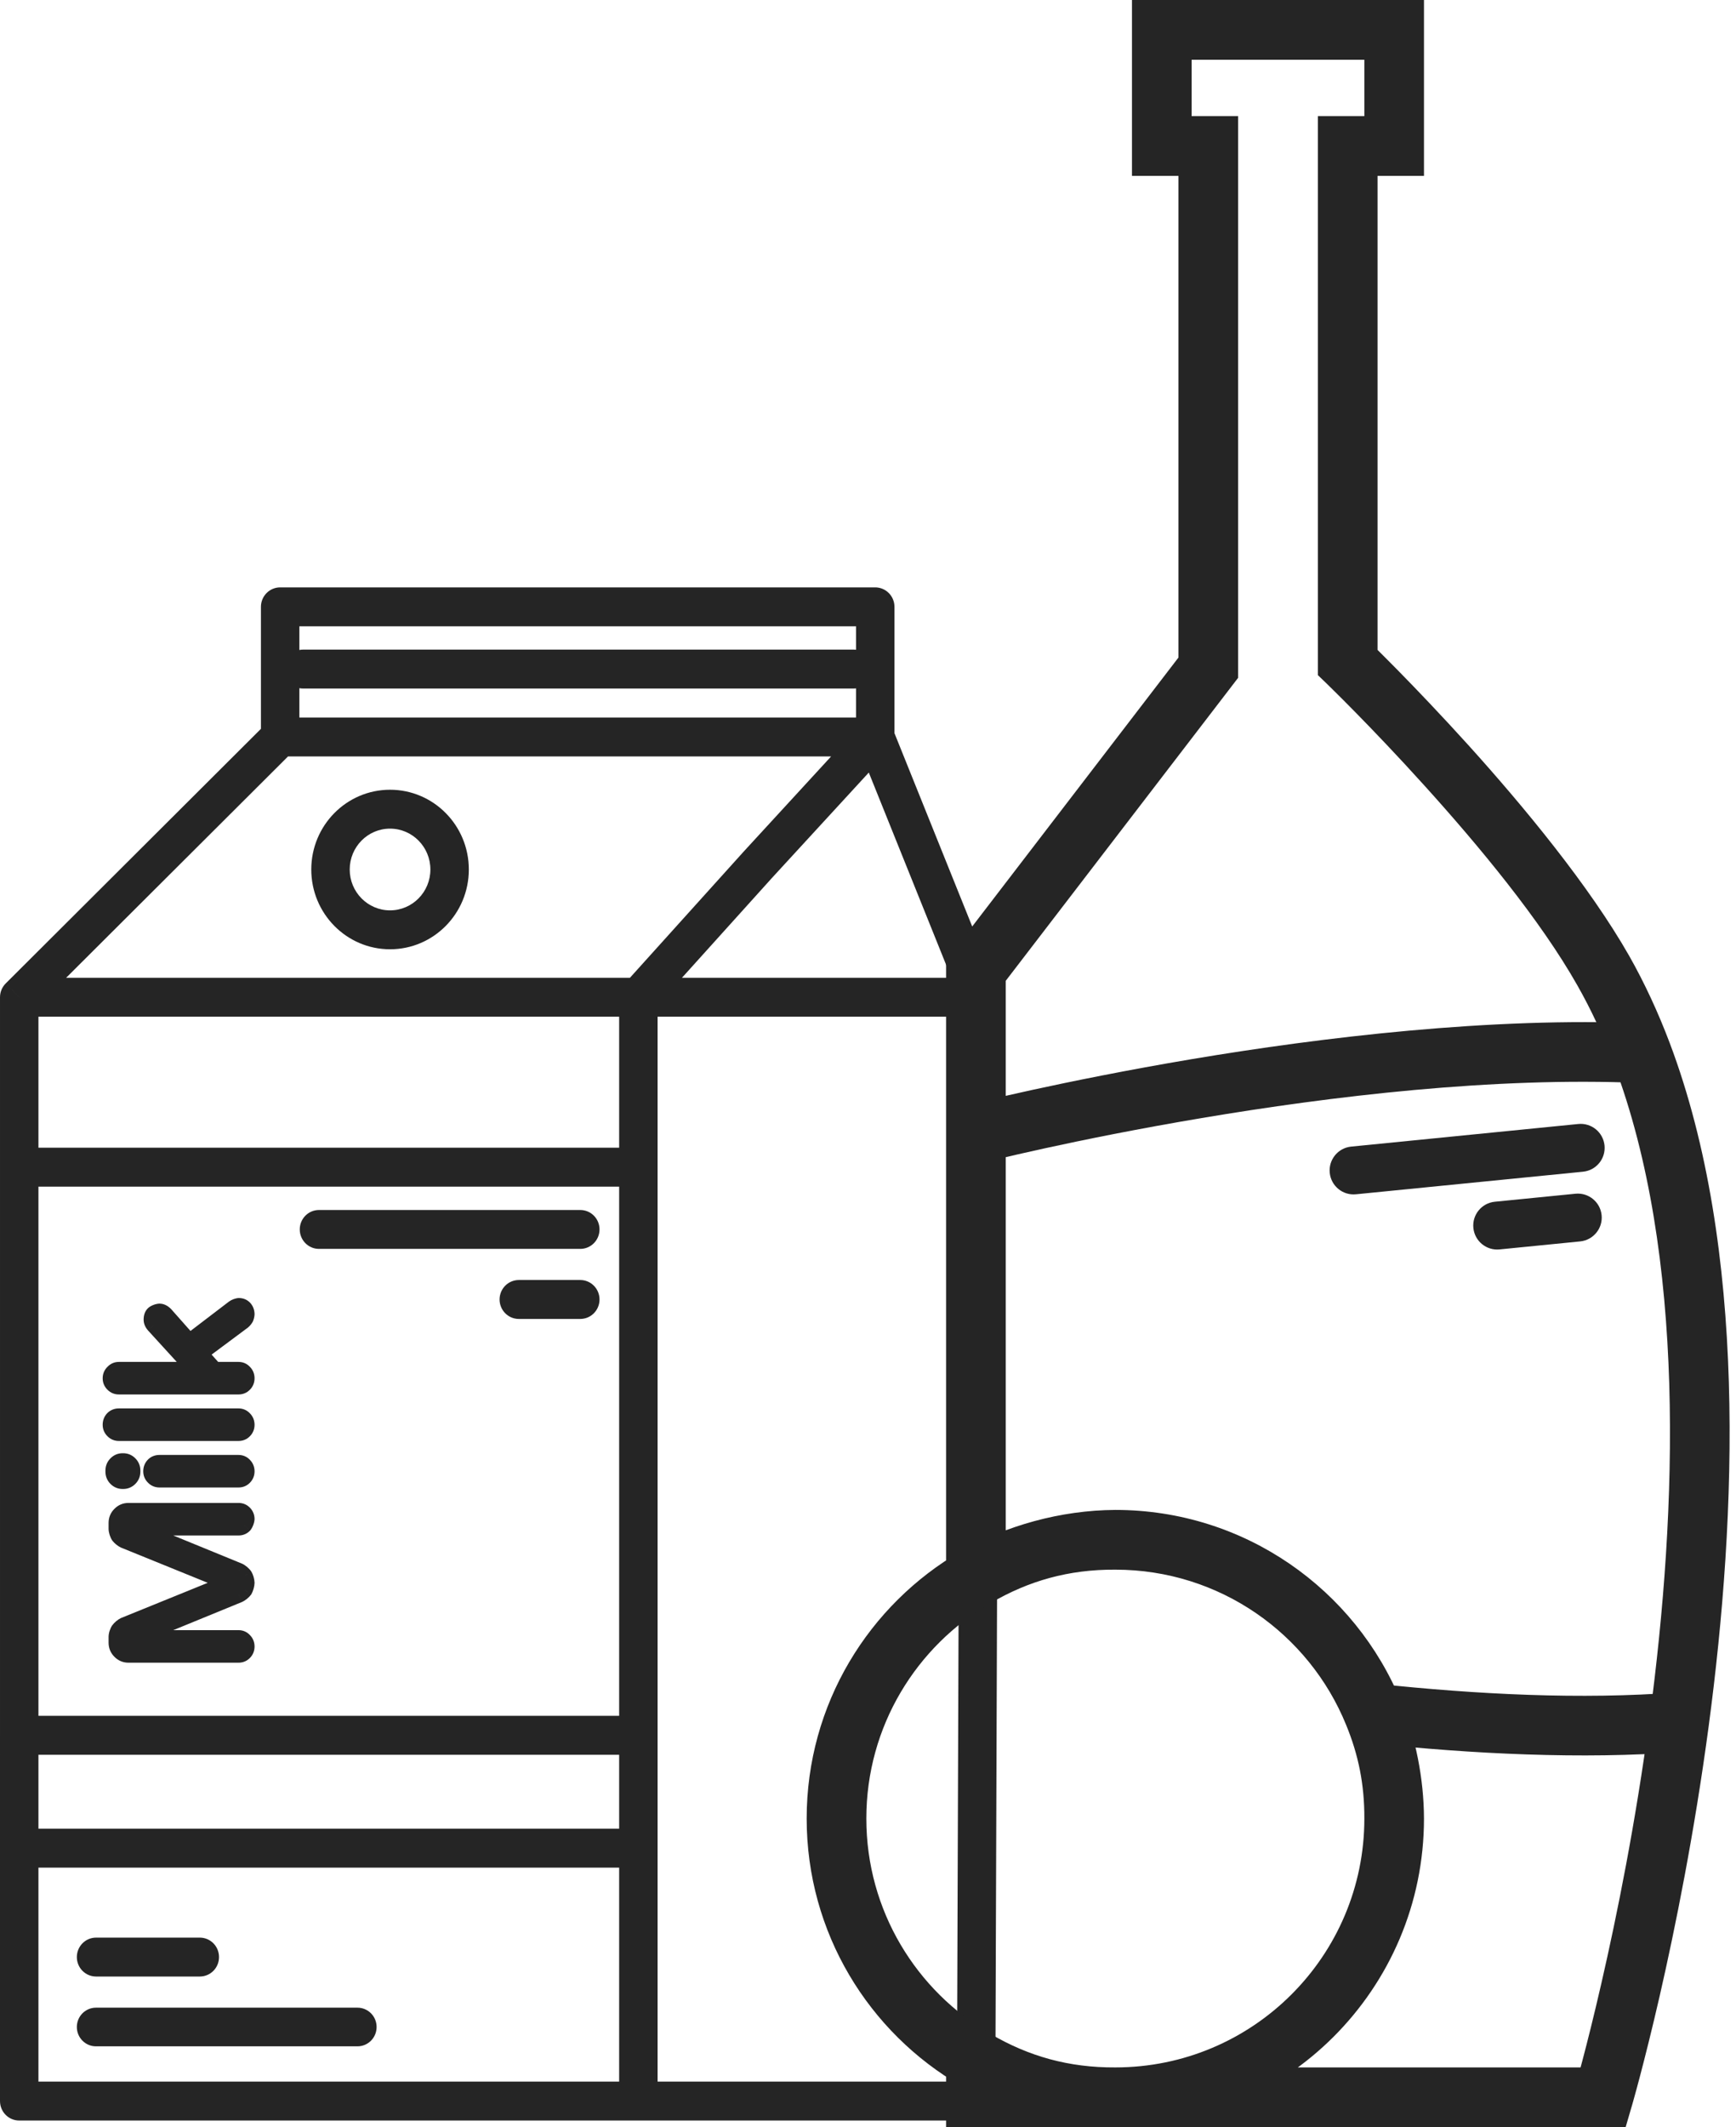 <svg width="49" height="60" viewBox="0 0 49 60" fill="none" xmlns="http://www.w3.org/2000/svg">
<g id="products">
<g id="Canvas">
<g id="Group 4">
<g id="Canvas_2">
<g id="Group 3">
<g id="Vector">
<g id="Vector_2">
<path id="Vector_3" d="M0.542 59.264H6.61522e-05C6.94062e-05 59.568 0.243 59.813 0.542 59.813V59.264ZM0.542 28.13L0.162 27.739C0.058 27.842 6.61522e-05 27.983 6.61522e-05 28.13H0.542ZM27.66 28.13L28.202 28.131C28.202 28.06 28.188 27.989 28.162 27.923L27.66 28.13ZM7.908 17.117V16.568C7.608 16.568 7.365 16.814 7.365 17.117H7.908ZM24.704 17.117H25.247C25.247 16.971 25.19 16.832 25.088 16.729C24.986 16.626 24.848 16.568 24.704 16.568V17.117ZM18.018 32.922H18.561H18.018ZM21.368 24.416L20.971 24.042C20.97 24.043 20.969 24.045 20.968 24.046L21.368 24.416ZM0.542 52.13H0H0.542ZM27.551 59.264V59.813C27.85 59.813 28.092 59.569 28.093 59.266L27.551 59.264ZM0.542 59.813H18.018V58.715H0.542V59.813ZM18.018 27.581H0.542V28.678H18.018V27.581ZM18.018 28.678H27.66V27.581H18.018V28.678ZM24.202 20.995L27.157 28.337L28.162 27.923L25.207 20.581L24.202 20.995ZM0.923 28.521L8.288 21.179L7.527 20.397L0.162 27.739L0.923 28.521ZM8.45 20.788V17.117H7.365V20.788H8.45ZM7.908 17.666L24.704 17.666V16.568L7.908 16.568V17.666ZM24.162 17.117V20.788H25.247V17.117H24.162ZM6.61522e-05 28.13V32.922H1.085V28.13H6.61522e-05ZM18.561 32.922V28.13H17.476V32.922H18.561ZM0.542 33.471H18.018V32.373H0.542V33.471ZM18.419 28.5L21.769 24.786L20.968 24.046L17.618 27.76L18.419 28.5ZM21.765 24.79L25.101 21.162L24.307 20.414L20.971 24.042L21.765 24.79ZM6.61522e-05 32.922L4.01361e-05 48.947H1.085L1.085 32.922H6.61522e-05ZM18.561 48.947V32.922H17.476V48.947H18.561ZM0.542 49.496H18.018V48.398H0.542V49.496ZM4.01361e-05 48.947L0 52.13H1.085L1.085 48.947H4.01361e-05ZM0 52.13L6.61522e-05 59.264H1.085L1.085 52.13H0ZM18.561 59.264C18.561 57.459 18.561 53.935 18.561 52.13H17.476C17.476 53.935 17.476 57.459 17.476 59.264H18.561ZM18.561 52.13C18.561 51.174 18.561 49.903 18.561 48.947H17.476C17.476 49.903 17.476 51.174 17.476 52.13H18.561ZM0.542 52.679H18.018V51.581H0.542V52.679ZM27.117 28.128L27.009 59.262L28.093 59.266L28.202 28.131L27.117 28.128ZM7.908 21.337H24.704V20.239H7.908V21.337ZM27.551 58.715H18.018V59.813H27.551V58.715Z" fill="#252525"/>
</g>
</g>
<g id="Line 3 (Stroke)">
<g id="Vector_4">
<path id="Vector_5" fill-rule="evenodd" clip-rule="evenodd" d="M10.63 57.175C10.63 57.476 10.389 57.72 10.091 57.72H2.708C2.41 57.72 2.169 57.476 2.169 57.175C2.169 56.874 2.41 56.63 2.708 56.63H10.091C10.389 56.63 10.63 56.874 10.63 57.175Z" fill="#252525"/>
</g>
</g>
<g id="Line 3 (Stroke).1">
<g id="Vector_6">
<path id="Vector_7" fill-rule="evenodd" clip-rule="evenodd" d="M6.182 55.203C6.182 55.506 5.94 55.751 5.64 55.751H2.711C2.412 55.751 2.169 55.506 2.169 55.203C2.169 54.899 2.412 54.654 2.711 54.654H5.64C5.94 54.654 6.182 54.899 6.182 55.203Z" fill="#252525"/>
</g>
</g>
<g id="Rectangle 2">
<g id="Vector_8">
<path id="Vector_9" d="M11.009 25.678C10.38 25.678 9.871 25.162 9.871 24.526H8.786C8.786 25.768 9.781 26.776 11.009 26.776V25.678ZM12.148 24.526C12.148 25.162 11.638 25.678 11.009 25.678V26.776C12.238 26.776 13.233 25.768 13.233 24.526H12.148ZM11.009 23.373C11.638 23.373 12.148 23.889 12.148 24.526H13.233C13.233 23.283 12.238 22.276 11.009 22.276V23.373ZM11.009 22.276C9.781 22.276 8.786 23.283 8.786 24.526H9.871C9.871 23.889 10.38 23.373 11.009 23.373V22.276Z" fill="#252525"/>
</g>
</g>
<g id="Milk">
<g id="Vector_10">
<path id="Vector_11" d="M6.968 46.442C6.968 46.509 6.945 46.565 6.9 46.611C6.855 46.656 6.8 46.679 6.734 46.679H3.625C3.532 46.679 3.452 46.646 3.386 46.579C3.316 46.512 3.282 46.432 3.282 46.337V46.163C3.282 46.093 3.303 46.029 3.344 45.973C3.386 45.914 3.438 45.87 3.5 45.842L6.447 44.646L3.5 43.45C3.438 43.422 3.386 43.38 3.344 43.323C3.303 43.264 3.282 43.199 3.282 43.128V42.955C3.282 42.86 3.316 42.779 3.386 42.712C3.452 42.645 3.532 42.612 3.625 42.612H6.734C6.8 42.612 6.855 42.635 6.9 42.681C6.945 42.726 6.968 42.782 6.968 42.849C6.968 42.916 6.945 42.974 6.9 43.023C6.855 43.069 6.8 43.092 6.734 43.092H3.776L6.749 44.309C6.815 44.337 6.869 44.382 6.911 44.446C6.949 44.505 6.968 44.572 6.968 44.646C6.968 44.719 6.949 44.788 6.911 44.851C6.869 44.911 6.815 44.955 6.749 44.983L3.776 46.2H6.734C6.8 46.2 6.855 46.224 6.9 46.274C6.945 46.319 6.968 46.375 6.968 46.442ZM3.745 41.511C3.745 41.584 3.719 41.648 3.667 41.7C3.615 41.753 3.553 41.779 3.48 41.779H3.459C3.386 41.779 3.323 41.753 3.271 41.7C3.219 41.648 3.193 41.584 3.193 41.511V41.479C3.193 41.405 3.219 41.342 3.271 41.289C3.323 41.237 3.386 41.21 3.459 41.21H3.48C3.553 41.21 3.615 41.237 3.667 41.289C3.719 41.342 3.745 41.405 3.745 41.479V41.511ZM6.968 41.5C6.968 41.567 6.945 41.623 6.9 41.669C6.855 41.714 6.8 41.737 6.734 41.737H4.5C4.434 41.737 4.379 41.714 4.333 41.669C4.285 41.623 4.261 41.567 4.261 41.5C4.261 41.43 4.283 41.372 4.328 41.326C4.373 41.281 4.431 41.258 4.5 41.258H6.734C6.8 41.258 6.855 41.282 6.9 41.331C6.945 41.377 6.968 41.433 6.968 41.5ZM6.968 40.188C6.968 40.255 6.945 40.311 6.9 40.357C6.855 40.402 6.8 40.425 6.734 40.425H3.355C3.289 40.425 3.233 40.402 3.188 40.357C3.139 40.311 3.115 40.255 3.115 40.188C3.115 40.118 3.138 40.06 3.183 40.014C3.228 39.969 3.285 39.946 3.355 39.946H6.734C6.8 39.946 6.855 39.97 6.9 40.02C6.945 40.065 6.968 40.121 6.968 40.188ZM6.968 38.876C6.968 38.943 6.945 38.999 6.9 39.045C6.855 39.09 6.8 39.113 6.734 39.113H3.355C3.289 39.113 3.233 39.09 3.188 39.045C3.139 38.999 3.115 38.943 3.115 38.876C3.115 38.809 3.139 38.753 3.188 38.708C3.233 38.658 3.289 38.634 3.355 38.634H5.484L4.339 37.38C4.294 37.327 4.271 37.275 4.271 37.222C4.271 37.141 4.294 37.083 4.339 37.048C4.384 37.009 4.438 36.99 4.5 36.99C4.559 36.99 4.618 37.02 4.677 37.08L5.349 37.838L6.598 36.885C6.643 36.85 6.69 36.832 6.739 36.832C6.808 36.832 6.864 36.855 6.905 36.901C6.947 36.946 6.968 37.004 6.968 37.074C6.968 37.109 6.959 37.145 6.942 37.18C6.925 37.215 6.9 37.245 6.869 37.269L5.651 38.175L6.062 38.634H6.734C6.8 38.634 6.855 38.658 6.9 38.708C6.945 38.753 6.968 38.809 6.968 38.876Z" fill="#252525"/>
</g>
<g id="Vector_12">
<path id="Vector_13" d="M3.386 46.58L3.539 46.424L3.537 46.422L3.535 46.42L3.386 46.58ZM3.344 45.974L3.518 46.105L3.519 46.103L3.521 46.1L3.344 45.974ZM3.5 45.842L3.419 45.638L3.416 45.64L3.412 45.641L3.5 45.842ZM6.447 44.646L6.528 44.85L7.03 44.646L6.528 44.442L6.447 44.646ZM3.5 43.45L3.412 43.651L3.416 43.652L3.419 43.654L3.5 43.45ZM3.344 43.324L3.167 43.45L3.169 43.453L3.17 43.455L3.344 43.324ZM3.386 42.712L3.535 42.872L3.537 42.87L3.539 42.868L3.386 42.712ZM6.9 43.023L7.053 43.179L7.056 43.176L7.059 43.173L6.9 43.023ZM3.776 43.092V42.872L3.695 43.295L3.776 43.092ZM6.749 44.309L6.833 44.106L6.832 44.106L6.83 44.105L6.749 44.309ZM6.91 44.446L7.093 44.327L7.092 44.325L7.091 44.324L6.91 44.446ZM6.91 44.852L7.088 44.978L7.092 44.972L7.096 44.966L6.91 44.852ZM6.749 44.983L6.83 45.187L6.832 45.186L6.833 45.185L6.749 44.983ZM3.776 46.2L3.695 45.997L3.776 46.42V46.2ZM6.9 46.274L6.741 46.423L6.744 46.426L6.747 46.429L6.9 46.274ZM6.751 46.443C6.751 46.447 6.75 46.449 6.75 46.451C6.75 46.451 6.75 46.452 6.75 46.452C6.75 46.452 6.75 46.452 6.75 46.452C6.75 46.452 6.75 46.452 6.75 46.452C6.75 46.452 6.75 46.452 6.75 46.452C6.75 46.452 6.75 46.452 6.75 46.452C6.75 46.452 6.75 46.452 6.75 46.453C6.749 46.453 6.749 46.454 6.747 46.456L7.053 46.766C7.141 46.678 7.185 46.565 7.185 46.443H6.751ZM6.747 46.456C6.745 46.458 6.744 46.459 6.743 46.459C6.743 46.459 6.743 46.459 6.743 46.459C6.743 46.459 6.743 46.459 6.743 46.459C6.743 46.459 6.743 46.459 6.743 46.459C6.743 46.459 6.743 46.459 6.743 46.459C6.743 46.459 6.743 46.459 6.743 46.459C6.742 46.459 6.742 46.459 6.741 46.459C6.74 46.46 6.738 46.46 6.733 46.46V46.899C6.855 46.899 6.966 46.855 7.053 46.766L6.747 46.456ZM6.733 46.46H3.625V46.899H6.733V46.46ZM3.625 46.46C3.589 46.46 3.564 46.45 3.539 46.424L3.232 46.735C3.339 46.843 3.474 46.899 3.625 46.899V46.46ZM3.535 46.42C3.508 46.394 3.498 46.37 3.498 46.337H3.065C3.065 46.494 3.125 46.632 3.236 46.739L3.535 46.42ZM3.498 46.337V46.163H3.065V46.337H3.498ZM3.498 46.163C3.496 46.128 3.495 46.132 3.518 46.105L3.17 45.842C3.11 45.928 3.067 46.058 3.065 46.163H3.498ZM3.521 46.1C3.545 46.063 3.552 46.056 3.588 46.043L3.412 45.641C3.323 45.684 3.226 45.765 3.167 45.847L3.521 46.1ZM3.581 46.046L6.528 44.85L6.366 44.442L3.419 45.638L3.581 46.046ZM6.528 44.442L3.581 43.246L3.419 43.654L6.366 44.85L6.528 44.442ZM3.588 43.249C3.55 43.234 3.541 43.227 3.518 43.192L3.17 43.455C3.23 43.533 3.325 43.61 3.412 43.651L3.588 43.249ZM3.521 43.197C3.496 43.166 3.496 43.165 3.498 43.129H3.065C3.067 43.233 3.108 43.362 3.167 43.45L3.521 43.197ZM3.498 43.129V42.955H3.065V43.129H3.498ZM3.498 42.955C3.498 42.922 3.508 42.898 3.535 42.872L3.236 42.553C3.125 42.66 3.065 42.798 3.065 42.955H3.498ZM3.539 42.868C3.564 42.842 3.589 42.832 3.625 42.832V42.393C3.474 42.393 3.339 42.449 3.232 42.557L3.539 42.868ZM3.625 42.832H6.733V42.393H3.625V42.832ZM6.733 42.832C6.738 42.832 6.74 42.832 6.741 42.833C6.742 42.833 6.742 42.833 6.743 42.833C6.743 42.833 6.743 42.833 6.743 42.833C6.743 42.833 6.743 42.833 6.743 42.833C6.743 42.833 6.743 42.833 6.743 42.833C6.743 42.833 6.743 42.833 6.743 42.833C6.743 42.833 6.743 42.833 6.743 42.833C6.744 42.833 6.745 42.834 6.747 42.836L7.053 42.526C6.966 42.437 6.855 42.393 6.733 42.393V42.832ZM6.747 42.836C6.749 42.838 6.749 42.839 6.75 42.84C6.75 42.84 6.75 42.84 6.75 42.84C6.75 42.84 6.75 42.84 6.75 42.84C6.75 42.84 6.75 42.84 6.75 42.84C6.75 42.84 6.75 42.84 6.75 42.84C6.75 42.84 6.75 42.84 6.75 42.84C6.75 42.84 6.75 42.841 6.75 42.842C6.75 42.843 6.751 42.845 6.751 42.849H7.185C7.185 42.727 7.141 42.614 7.053 42.526L6.747 42.836ZM6.751 42.849C6.755 42.875 6.762 42.857 6.741 42.874L7.059 43.173C7.129 43.091 7.181 42.957 7.185 42.849H6.751ZM6.747 42.868C6.745 42.87 6.744 42.871 6.743 42.871C6.743 42.871 6.743 42.871 6.743 42.871C6.743 42.871 6.743 42.871 6.743 42.871C6.743 42.871 6.743 42.871 6.743 42.871C6.743 42.871 6.743 42.871 6.743 42.871C6.743 42.871 6.743 42.871 6.743 42.871C6.742 42.871 6.742 42.872 6.741 42.872C6.74 42.872 6.738 42.872 6.733 42.872V43.311C6.855 43.311 6.966 43.267 7.053 43.179L6.747 42.868ZM6.733 42.872H3.776V43.311H6.733V42.872ZM3.695 43.295L6.668 44.512L6.83 44.105L3.858 42.888L3.695 43.295ZM6.665 44.511C6.702 44.524 6.707 44.529 6.73 44.568L7.091 44.324C7.03 44.236 6.928 44.15 6.833 44.106L6.665 44.511ZM6.728 44.565C6.751 44.597 6.753 44.603 6.751 44.646H7.185C7.183 44.541 7.146 44.414 7.093 44.327L6.728 44.565ZM6.751 44.646C6.753 44.69 6.75 44.7 6.725 44.737L7.096 44.966C7.147 44.876 7.183 44.75 7.185 44.646H6.751ZM6.733 44.725C6.711 44.761 6.704 44.767 6.665 44.781L6.833 45.185C6.926 45.144 7.027 45.061 7.088 44.978L6.733 44.725ZM6.668 44.78L3.695 45.997L3.858 46.404L6.83 45.187L6.668 44.78ZM3.776 46.42H6.733V45.981H3.776V46.42ZM6.733 46.42C6.737 46.42 6.738 46.42 6.738 46.42C6.739 46.42 6.738 46.42 6.738 46.42C6.737 46.419 6.737 46.419 6.737 46.419C6.737 46.42 6.739 46.421 6.741 46.423L7.059 46.125C6.973 46.031 6.86 45.981 6.733 45.981V46.42ZM6.747 46.429C6.749 46.431 6.749 46.432 6.75 46.433C6.75 46.433 6.75 46.433 6.75 46.433C6.75 46.433 6.75 46.433 6.75 46.433C6.75 46.433 6.75 46.433 6.75 46.433C6.75 46.433 6.75 46.433 6.75 46.433C6.75 46.433 6.75 46.433 6.75 46.433C6.75 46.434 6.75 46.434 6.75 46.435C6.75 46.436 6.751 46.438 6.751 46.443H7.185C7.185 46.32 7.141 46.207 7.053 46.119L6.747 46.429ZM3.271 41.29L3.118 41.135L3.271 41.29ZM3.667 41.29L3.82 41.135L3.667 41.29ZM4.333 41.669L4.487 41.514L4.484 41.511L4.481 41.508L4.333 41.669ZM4.328 41.327L4.481 41.482L4.328 41.327ZM6.9 41.332L6.741 41.481L6.744 41.484L6.747 41.487L6.9 41.332ZM3.528 41.511C3.528 41.526 3.525 41.533 3.513 41.545L3.82 41.856C3.913 41.763 3.962 41.644 3.962 41.511H3.528ZM3.513 41.545C3.502 41.557 3.494 41.56 3.479 41.56V41.999C3.61 41.999 3.728 41.949 3.82 41.856L3.513 41.545ZM3.479 41.56H3.459V41.999H3.479V41.56ZM3.459 41.56C3.444 41.56 3.436 41.557 3.425 41.545L3.118 41.856C3.21 41.949 3.327 41.999 3.459 41.999V41.56ZM3.425 41.545C3.413 41.533 3.41 41.526 3.41 41.511H2.976C2.976 41.644 3.025 41.763 3.118 41.856L3.425 41.545ZM3.41 41.511V41.479H2.976V41.511H3.41ZM3.41 41.479C3.41 41.465 3.413 41.457 3.425 41.445L3.118 41.135C3.025 41.228 2.976 41.347 2.976 41.479H3.41ZM3.425 41.445C3.436 41.433 3.444 41.43 3.459 41.43V40.991C3.327 40.991 3.21 41.041 3.118 41.135L3.425 41.445ZM3.459 41.43H3.479V40.991H3.459V41.43ZM3.479 41.43C3.494 41.43 3.502 41.433 3.513 41.445L3.82 41.135C3.728 41.041 3.61 40.991 3.479 40.991V41.43ZM3.513 41.445C3.525 41.457 3.528 41.465 3.528 41.479H3.962C3.962 41.347 3.913 41.228 3.82 41.135L3.513 41.445ZM3.528 41.479V41.511H3.962V41.479H3.528ZM6.751 41.501C6.751 41.505 6.75 41.507 6.75 41.508C6.75 41.509 6.75 41.51 6.75 41.51C6.75 41.51 6.75 41.51 6.75 41.51C6.75 41.51 6.75 41.51 6.75 41.51C6.75 41.51 6.75 41.51 6.75 41.51C6.75 41.51 6.75 41.51 6.75 41.51C6.75 41.51 6.75 41.51 6.75 41.51C6.749 41.511 6.749 41.512 6.747 41.514L7.053 41.824C7.141 41.736 7.185 41.623 7.185 41.501H6.751ZM6.747 41.514C6.745 41.516 6.744 41.517 6.743 41.517C6.743 41.517 6.743 41.517 6.743 41.517C6.743 41.517 6.743 41.517 6.743 41.517C6.743 41.517 6.743 41.517 6.743 41.517C6.743 41.517 6.743 41.517 6.743 41.517C6.743 41.517 6.743 41.517 6.743 41.517C6.742 41.517 6.742 41.517 6.741 41.517C6.74 41.518 6.738 41.518 6.733 41.518V41.957C6.855 41.957 6.966 41.913 7.053 41.824L6.747 41.514ZM6.733 41.518H4.5V41.957H6.733V41.518ZM4.5 41.518C4.496 41.518 4.493 41.518 4.492 41.517C4.491 41.517 4.491 41.517 4.491 41.517C4.491 41.517 4.491 41.517 4.49 41.517C4.49 41.517 4.49 41.517 4.49 41.517C4.49 41.517 4.49 41.517 4.49 41.517C4.49 41.517 4.49 41.517 4.49 41.517C4.49 41.517 4.49 41.517 4.49 41.517C4.49 41.517 4.489 41.516 4.487 41.514L4.18 41.824C4.267 41.913 4.379 41.957 4.5 41.957V41.518ZM4.481 41.508C4.478 41.506 4.477 41.505 4.477 41.504C4.477 41.504 4.477 41.504 4.477 41.505C4.478 41.505 4.478 41.506 4.478 41.505C4.478 41.505 4.477 41.504 4.477 41.501H4.043C4.043 41.629 4.093 41.743 4.186 41.83L4.481 41.508ZM4.477 41.501C4.477 41.489 4.479 41.485 4.479 41.485C4.479 41.484 4.479 41.484 4.479 41.484C4.48 41.484 4.48 41.483 4.481 41.482L4.175 41.171C4.085 41.262 4.043 41.378 4.043 41.501H4.477ZM4.481 41.482C4.483 41.48 4.484 41.48 4.484 41.48C4.484 41.48 4.484 41.48 4.484 41.48C4.485 41.479 4.489 41.478 4.5 41.478V41.039C4.378 41.039 4.264 41.081 4.175 41.171L4.481 41.482ZM4.5 41.478H6.733V41.039H4.5V41.478ZM6.733 41.478C6.737 41.478 6.738 41.478 6.738 41.478C6.739 41.478 6.738 41.478 6.738 41.478C6.737 41.477 6.737 41.477 6.737 41.477C6.737 41.478 6.739 41.479 6.741 41.481L7.059 41.182C6.973 41.089 6.86 41.039 6.733 41.039V41.478ZM6.747 41.487C6.749 41.489 6.749 41.49 6.75 41.491C6.75 41.491 6.75 41.491 6.75 41.491C6.75 41.491 6.75 41.491 6.75 41.491C6.75 41.491 6.75 41.491 6.75 41.491C6.75 41.491 6.75 41.491 6.75 41.491C6.75 41.491 6.75 41.491 6.75 41.491C6.75 41.491 6.75 41.492 6.75 41.492C6.75 41.494 6.751 41.496 6.751 41.501H7.185C7.185 41.378 7.141 41.265 7.053 41.177L6.747 41.487ZM3.188 40.357L3.341 40.202L3.338 40.199L3.335 40.196L3.188 40.357ZM3.183 40.015L3.336 40.17L3.183 40.015ZM6.9 40.02L6.741 40.169L6.744 40.172L6.747 40.175L6.9 40.02ZM6.751 40.189C6.751 40.193 6.75 40.195 6.75 40.197C6.75 40.197 6.75 40.198 6.75 40.198C6.75 40.198 6.75 40.198 6.75 40.198C6.75 40.198 6.75 40.198 6.75 40.198C6.75 40.198 6.75 40.198 6.75 40.198C6.75 40.198 6.75 40.198 6.75 40.198C6.75 40.198 6.75 40.198 6.75 40.198C6.749 40.199 6.749 40.2 6.747 40.202L7.053 40.512C7.141 40.424 7.185 40.311 7.185 40.189H6.751ZM6.747 40.202C6.745 40.204 6.744 40.205 6.743 40.205C6.743 40.205 6.743 40.205 6.743 40.205C6.743 40.205 6.743 40.205 6.743 40.205C6.743 40.205 6.743 40.205 6.743 40.205C6.743 40.205 6.743 40.205 6.743 40.205C6.743 40.205 6.743 40.205 6.743 40.205C6.742 40.205 6.742 40.205 6.741 40.206C6.74 40.206 6.738 40.206 6.733 40.206V40.645C6.855 40.645 6.966 40.601 7.053 40.512L6.747 40.202ZM6.733 40.206H3.354L3.354 40.645H6.733V40.206ZM3.354 40.206C3.35 40.206 3.348 40.206 3.347 40.206C3.346 40.205 3.345 40.205 3.345 40.205C3.345 40.205 3.345 40.205 3.345 40.205C3.345 40.205 3.345 40.205 3.345 40.205C3.345 40.205 3.345 40.205 3.345 40.205C3.345 40.205 3.345 40.205 3.345 40.205C3.345 40.205 3.345 40.205 3.345 40.205C3.344 40.205 3.343 40.204 3.341 40.202L3.034 40.512C3.122 40.601 3.233 40.645 3.354 40.645L3.354 40.206ZM3.335 40.196C3.333 40.194 3.332 40.193 3.332 40.192C3.331 40.192 3.332 40.192 3.332 40.193C3.332 40.193 3.332 40.194 3.332 40.194C3.332 40.193 3.332 40.192 3.332 40.189H2.898C2.898 40.317 2.948 40.431 3.04 40.518L3.335 40.196ZM3.332 40.189C3.332 40.178 3.334 40.173 3.334 40.173C3.334 40.173 3.334 40.172 3.334 40.172C3.334 40.172 3.335 40.171 3.336 40.17L3.029 39.859C2.94 39.95 2.898 40.066 2.898 40.189H3.332ZM3.336 40.17C3.337 40.169 3.338 40.168 3.338 40.168C3.339 40.168 3.339 40.168 3.339 40.168C3.339 40.167 3.343 40.166 3.354 40.166V39.727C3.233 39.727 3.119 39.769 3.029 39.859L3.336 40.17ZM3.354 40.166H6.733V39.727H3.354V40.166ZM6.733 40.166C6.737 40.166 6.738 40.166 6.738 40.166C6.739 40.166 6.738 40.166 6.738 40.166C6.737 40.166 6.737 40.165 6.737 40.166C6.737 40.166 6.739 40.167 6.741 40.169L7.059 39.871C6.973 39.777 6.86 39.727 6.733 39.727V40.166ZM6.747 40.175C6.749 40.177 6.749 40.178 6.75 40.179C6.75 40.179 6.75 40.179 6.75 40.179C6.75 40.179 6.75 40.179 6.75 40.179C6.75 40.179 6.75 40.179 6.75 40.179C6.75 40.179 6.75 40.179 6.75 40.179C6.75 40.179 6.75 40.179 6.75 40.179C6.75 40.179 6.75 40.18 6.75 40.181C6.75 40.182 6.751 40.184 6.751 40.189H7.185C7.185 40.066 7.141 39.953 7.053 39.865L6.747 40.175ZM3.188 39.045L3.341 38.89L3.338 38.887L3.335 38.884L3.188 39.045ZM3.188 38.708L3.335 38.869L3.341 38.863L3.347 38.857L3.188 38.708ZM5.484 38.634V38.854H5.98L5.643 38.485L5.484 38.634ZM4.338 37.38L4.175 37.524L4.177 37.527L4.179 37.529L4.338 37.38ZM4.338 37.048L4.471 37.222L4.475 37.219L4.479 37.216L4.338 37.048ZM4.677 37.08L4.838 36.934L4.835 36.929L4.83 36.925L4.677 37.08ZM5.349 37.839L5.187 37.985L5.32 38.135L5.479 38.014L5.349 37.839ZM6.598 36.885L6.729 37.06L6.73 37.06L6.73 37.059L6.598 36.885ZM6.905 36.901L6.746 37.05L6.905 36.901ZM6.869 37.27L6.997 37.447L7 37.445L7.002 37.443L6.869 37.27ZM5.651 38.176L5.522 37.999L5.328 38.143L5.49 38.323L5.651 38.176ZM6.062 38.634L5.901 38.782L5.966 38.854H6.062V38.634ZM6.9 38.708L6.741 38.857L6.744 38.86L6.747 38.863L6.9 38.708ZM6.751 38.877C6.751 38.881 6.75 38.883 6.75 38.885C6.75 38.885 6.75 38.886 6.75 38.886C6.75 38.886 6.75 38.886 6.75 38.886C6.75 38.886 6.75 38.886 6.75 38.886C6.75 38.886 6.75 38.886 6.75 38.886C6.75 38.886 6.75 38.886 6.75 38.886C6.75 38.886 6.75 38.886 6.75 38.886C6.749 38.887 6.749 38.888 6.747 38.89L7.053 39.2C7.141 39.112 7.185 38.999 7.185 38.877H6.751ZM6.747 38.89C6.745 38.892 6.744 38.893 6.743 38.893C6.743 38.893 6.743 38.893 6.743 38.893C6.743 38.893 6.743 38.893 6.743 38.893C6.743 38.893 6.743 38.893 6.743 38.893C6.743 38.893 6.743 38.893 6.743 38.893C6.743 38.893 6.743 38.893 6.743 38.893C6.742 38.893 6.742 38.893 6.741 38.894C6.74 38.894 6.738 38.894 6.733 38.894V39.333C6.855 39.333 6.966 39.289 7.053 39.2L6.747 38.89ZM6.733 38.894H3.354V39.333H6.733V38.894ZM3.354 38.894C3.35 38.894 3.348 38.894 3.347 38.894C3.346 38.893 3.345 38.893 3.345 38.893C3.345 38.893 3.345 38.893 3.345 38.893C3.345 38.893 3.345 38.893 3.345 38.893C3.345 38.893 3.345 38.893 3.345 38.893C3.345 38.893 3.345 38.893 3.345 38.893C3.345 38.893 3.345 38.893 3.345 38.893C3.344 38.893 3.343 38.892 3.341 38.89L3.034 39.2C3.122 39.289 3.233 39.333 3.354 39.333V38.894ZM3.335 38.884C3.333 38.882 3.332 38.881 3.332 38.88C3.331 38.88 3.332 38.88 3.332 38.881C3.332 38.882 3.332 38.882 3.332 38.882C3.332 38.881 3.332 38.88 3.332 38.877H2.898C2.898 39.005 2.948 39.119 3.04 39.206L3.335 38.884ZM3.332 38.877C3.332 38.873 3.332 38.872 3.332 38.872C3.332 38.871 3.332 38.872 3.332 38.872C3.332 38.873 3.331 38.873 3.332 38.873C3.332 38.873 3.333 38.871 3.335 38.869L3.04 38.547C2.948 38.634 2.898 38.748 2.898 38.877H3.332ZM3.347 38.857C3.349 38.855 3.35 38.854 3.351 38.853C3.351 38.853 3.351 38.853 3.35 38.854C3.35 38.854 3.349 38.854 3.349 38.854C3.35 38.854 3.351 38.854 3.354 38.854V38.415C3.228 38.415 3.115 38.465 3.029 38.559L3.347 38.857ZM3.354 38.854H5.484V38.415H3.354V38.854ZM5.643 38.485L4.498 37.231L4.179 37.529L5.325 38.783L5.643 38.485ZM4.502 37.237C4.491 37.224 4.488 37.216 4.487 37.214C4.486 37.213 4.488 37.216 4.488 37.222H4.054C4.054 37.343 4.106 37.445 4.175 37.524L4.502 37.237ZM4.488 37.222C4.488 37.202 4.491 37.196 4.49 37.199C4.489 37.201 4.487 37.204 4.484 37.209C4.48 37.214 4.476 37.219 4.471 37.222L4.206 36.874C4.088 36.966 4.054 37.102 4.054 37.222H4.488ZM4.479 37.216C4.492 37.2 4.474 37.207 4.5 37.21V36.771C4.401 36.774 4.276 36.819 4.198 36.881L4.479 37.216ZM4.5 37.21C4.492 37.21 4.488 37.208 4.491 37.209C4.495 37.211 4.506 37.218 4.524 37.235L4.83 36.925C4.748 36.841 4.637 36.771 4.5 36.771V37.21ZM4.515 37.227L5.187 37.985L5.51 37.692L4.838 36.934L4.515 37.227ZM5.479 38.014L6.729 37.06L6.467 36.71L5.218 37.663L5.479 38.014ZM6.73 37.059C6.738 37.053 6.742 37.052 6.742 37.051C6.743 37.051 6.742 37.051 6.741 37.052C6.74 37.052 6.74 37.052 6.739 37.052V36.613C6.652 36.616 6.538 36.658 6.466 36.711L6.73 37.059ZM6.739 37.052C6.744 37.052 6.748 37.052 6.75 37.053C6.751 37.053 6.752 37.053 6.751 37.053C6.75 37.053 6.749 37.052 6.747 37.051C6.746 37.05 6.746 37.05 6.746 37.05L7.065 36.752C6.976 36.655 6.86 36.613 6.739 36.613V37.052ZM6.746 37.05C6.747 37.051 6.748 37.052 6.748 37.054C6.749 37.056 6.751 37.062 6.751 37.075H7.185C7.185 36.957 7.148 36.844 7.065 36.752L6.746 37.05ZM6.751 37.075C6.751 37.074 6.751 37.074 6.751 37.074C6.751 37.075 6.75 37.078 6.748 37.082L7.136 37.278C7.163 37.221 7.183 37.137 7.185 37.075H6.751ZM6.748 37.082C6.742 37.096 6.749 37.088 6.736 37.096L7.002 37.443C7.051 37.403 7.106 37.335 7.136 37.278L6.748 37.082ZM6.74 37.093L5.522 37.999L5.779 38.353L6.997 37.447L6.74 37.093ZM5.49 38.323L5.901 38.782L6.222 38.487L5.811 38.028L5.49 38.323ZM6.062 38.854H6.733V38.415H6.062V38.854ZM6.733 38.854C6.737 38.854 6.738 38.854 6.738 38.854C6.739 38.854 6.738 38.854 6.738 38.854C6.737 38.853 6.737 38.853 6.737 38.853C6.737 38.854 6.739 38.855 6.741 38.857L7.059 38.559C6.973 38.465 6.86 38.415 6.733 38.415V38.854ZM6.747 38.863C6.749 38.865 6.749 38.866 6.75 38.867C6.75 38.867 6.75 38.867 6.75 38.867C6.75 38.867 6.75 38.867 6.75 38.867C6.75 38.867 6.75 38.867 6.75 38.867C6.75 38.867 6.75 38.867 6.75 38.867C6.75 38.867 6.75 38.867 6.75 38.867C6.75 38.867 6.75 38.868 6.75 38.869C6.75 38.87 6.751 38.873 6.751 38.877H7.185C7.185 38.754 7.141 38.641 7.053 38.553L6.747 38.863Z" fill="#252525"/>
</g>
</g>
<g id="Rectangle 3">
<g id="Vector_14">
<path id="Vector_15" d="M8.027 18.873C8.027 18.57 8.26 18.324 8.549 18.324H24.101C24.389 18.324 24.622 18.57 24.622 18.873C24.622 19.176 24.389 19.421 24.101 19.421H8.549C8.26 19.421 8.027 19.176 8.027 18.873Z" fill="#252525"/>
</g>
</g>
<g id="Rectangle 3.1">
<g id="Vector_16">
<path id="Vector_17" d="M14.101 36.654C14.101 36.351 14.344 36.105 14.644 36.105H16.379C16.679 36.105 16.922 36.351 16.922 36.654C16.922 36.957 16.679 37.203 16.379 37.203H14.644C14.344 37.203 14.101 36.957 14.101 36.654Z" fill="#252525"/>
</g>
</g>
<g id="Rectangle 3.2">
<g id="Vector_18">
<path id="Vector_19" d="M8.461 34.678C8.461 34.375 8.704 34.13 9.003 34.13H16.379C16.679 34.13 16.922 34.375 16.922 34.678C16.922 34.981 16.679 35.227 16.379 35.227H9.003C8.704 35.227 8.461 34.981 8.461 34.678Z" fill="#252525"/>
</g>
</g>
</g>
</g>
<g id="Vector_20">
<path id="Vector_21" d="M45.254 27.379L44.523 27.795L45.254 27.379ZM45.254 59.158V60H45.885L46.062 59.394L45.254 59.158ZM27.546 59.158H26.704V60H27.546V59.158ZM27.546 27.379L26.879 26.866L26.704 27.093V27.379H27.546ZM38.04 4.119V3.276H37.198V4.119H38.04ZM38.04 18.685H37.198V19.043L37.456 19.291L38.04 18.685ZM34.105 18.834L34.772 19.347L34.946 19.12V18.834H34.105ZM34.105 4.119H34.946V3.276H34.105V4.119ZM32.793 0.842V0H31.951V0.842H32.793ZM39.352 0.842H40.193V0H39.352V0.842ZM39.352 4.119V4.961H40.193V4.119H39.352ZM32.793 4.119H31.951V4.961H32.793V4.119ZM27.546 31.976L27.339 31.159L26.704 31.32V31.976H27.546ZM46.338 29.707L47.125 29.408L46.338 29.707ZM27.546 44.484L27.967 45.214L27.546 44.484ZM27.546 58.106L27.967 57.376L27.546 58.106ZM45.254 58.315H27.546V60H45.254V58.315ZM37.198 4.119V18.685H38.882V4.119H37.198ZM34.946 18.834V4.119H33.263V18.834H34.946ZM32.793 1.685H39.352V0H32.793V1.685ZM38.51 0.842V4.119H40.193V0.842H38.51ZM33.635 4.119V0.842H31.951V4.119H33.635ZM32.793 4.961H34.105V3.276H32.793V4.961ZM39.352 3.276H38.04V4.961H39.352V3.276ZM33.437 18.32L26.879 26.866L28.214 27.892L34.772 19.347L33.437 18.32ZM38.04 18.685C37.456 19.291 37.456 19.291 37.456 19.291C37.456 19.291 37.456 19.291 37.456 19.292C37.456 19.292 37.456 19.292 37.456 19.292C37.457 19.293 37.458 19.293 37.459 19.294C37.461 19.297 37.464 19.299 37.469 19.304C37.478 19.313 37.491 19.326 37.509 19.343C37.546 19.38 37.599 19.432 37.669 19.501C37.81 19.64 38.011 19.84 38.261 20.095C38.763 20.606 39.449 21.321 40.206 22.159C41.726 23.839 43.473 25.94 44.523 27.795L45.986 26.963C44.858 24.982 42.998 22.736 41.455 21.028C40.68 20.172 39.971 19.432 39.461 18.913C39.205 18.653 38.995 18.444 38.852 18.302C38.78 18.23 38.723 18.174 38.685 18.137C38.665 18.118 38.65 18.104 38.64 18.094C38.635 18.089 38.631 18.085 38.628 18.083C38.627 18.081 38.626 18.08 38.625 18.08C38.625 18.079 38.625 18.079 38.624 18.079C38.624 18.079 38.624 18.079 38.624 18.078C38.624 18.078 38.624 18.078 38.04 18.685ZM27.546 31.976C27.753 32.792 27.753 32.792 27.753 32.792C27.753 32.792 27.753 32.792 27.753 32.792C27.753 32.792 27.754 32.792 27.754 32.792C27.755 32.792 27.757 32.791 27.759 32.791C27.764 32.789 27.771 32.788 27.78 32.785C27.799 32.781 27.828 32.773 27.866 32.764C27.942 32.745 28.055 32.718 28.203 32.683C28.5 32.612 28.931 32.513 29.477 32.393C30.575 32.153 32.114 31.84 33.923 31.536C37.548 30.926 42.159 30.367 46.302 30.548L46.374 28.865C42.094 28.683 37.308 29.259 33.644 29.874C31.807 30.183 30.228 30.505 29.118 30.747C28.561 30.869 28.116 30.972 27.814 31.044C27.662 31.08 27.543 31.109 27.464 31.128C27.424 31.138 27.393 31.146 27.372 31.151C27.362 31.153 27.354 31.155 27.348 31.157C27.346 31.157 27.343 31.158 27.342 31.158C27.341 31.159 27.34 31.159 27.34 31.159C27.34 31.159 27.34 31.159 27.34 31.159C27.339 31.159 27.339 31.159 27.546 31.976ZM44.523 27.795C44.921 28.496 45.253 29.216 45.551 30.005L47.125 29.408C46.806 28.565 46.419 27.726 45.986 26.963L44.523 27.795ZM45.551 30.005C47.586 35.388 47.352 42.542 46.561 48.466L48.229 48.689C49.027 42.713 49.317 35.204 47.125 29.408L45.551 30.005ZM46.561 48.466C46.165 51.433 45.637 54.04 45.204 55.925C44.989 56.864 44.8 57.612 44.662 58.132C44.594 58.39 44.54 58.587 44.503 58.722C44.484 58.789 44.47 58.839 44.46 58.873C44.455 58.89 44.452 58.902 44.45 58.91C44.448 58.914 44.448 58.917 44.447 58.919C44.447 58.92 44.447 58.92 44.447 58.921C44.446 58.921 44.446 58.921 44.446 58.921C44.446 58.921 44.446 58.921 44.446 58.921C44.446 58.921 44.446 58.921 45.254 59.158C46.062 59.394 46.062 59.394 46.062 59.394C46.062 59.394 46.062 59.394 46.062 59.393C46.062 59.393 46.062 59.393 46.063 59.392C46.063 59.392 46.063 59.391 46.063 59.389C46.064 59.387 46.065 59.383 46.067 59.378C46.069 59.369 46.074 59.354 46.079 59.336C46.089 59.3 46.105 59.245 46.124 59.175C46.163 59.036 46.22 58.828 46.29 58.562C46.429 58.034 46.625 57.26 46.845 56.303C47.282 54.395 47.825 51.712 48.229 48.689L46.561 48.466ZM38.51 51.295C38.51 55.171 35.364 58.315 31.481 58.315V60C36.291 60 40.193 56.104 40.193 51.295H38.51ZM24.453 51.295C24.453 48.698 25.864 46.429 27.967 45.214L27.125 43.755C24.524 45.258 22.769 48.071 22.769 51.295H24.453ZM27.967 45.214C29.032 44.591 30.164 44.267 31.481 44.275V42.59C29.931 42.598 28.376 43.039 27.125 43.755L27.967 45.214ZM28.388 44.484V31.976H26.704V44.484H28.388ZM28.388 44.484V27.379H26.704V44.484H28.388ZM28.388 59.158V58.106H26.704V59.158H28.388ZM31.481 58.315C30.164 58.323 29.032 57.999 27.967 57.376L27.125 58.835C28.376 59.55 29.931 59.992 31.481 60V58.315ZM27.967 57.376C25.864 56.161 24.453 53.892 24.453 51.295H22.769C22.769 54.519 24.524 57.332 27.125 58.835L27.967 57.376ZM31.481 44.275C34.426 44.275 36.948 46.083 37.994 48.65L39.553 48.014C38.257 44.833 35.132 42.59 31.481 42.59V44.275ZM37.994 48.65C38.341 49.491 38.514 50.332 38.51 51.295H40.193C40.189 50.161 39.952 49.002 39.553 48.014L37.994 48.65ZM47.331 47.737C44.633 47.944 41.682 47.795 38.863 47.494L38.685 49.17C41.551 49.474 44.654 49.629 47.459 49.417L47.331 47.737Z" fill="#252525"/>
</g>
<g id="Rectangle 3_2">
<path id="Vector_22" d="M37.533 33.081C37.496 32.71 37.767 32.379 38.138 32.342L44.55 31.704C44.921 31.668 45.252 31.939 45.289 32.31C45.326 32.682 45.055 33.013 44.683 33.05L38.272 33.687C37.901 33.724 37.57 33.453 37.533 33.081Z" fill="#252525"/>
</g>
<g id="Rectangle 3.1_2">
<path id="Vector_23" d="M41.587 34.636C41.55 34.265 41.821 33.934 42.193 33.897L44.468 33.671C44.839 33.634 45.17 33.905 45.207 34.277C45.244 34.648 44.973 34.979 44.602 35.016L42.326 35.242C41.955 35.279 41.624 35.008 41.587 34.636Z" fill="#252525"/>
</g>
</g>
</g>
</g>
</svg>

